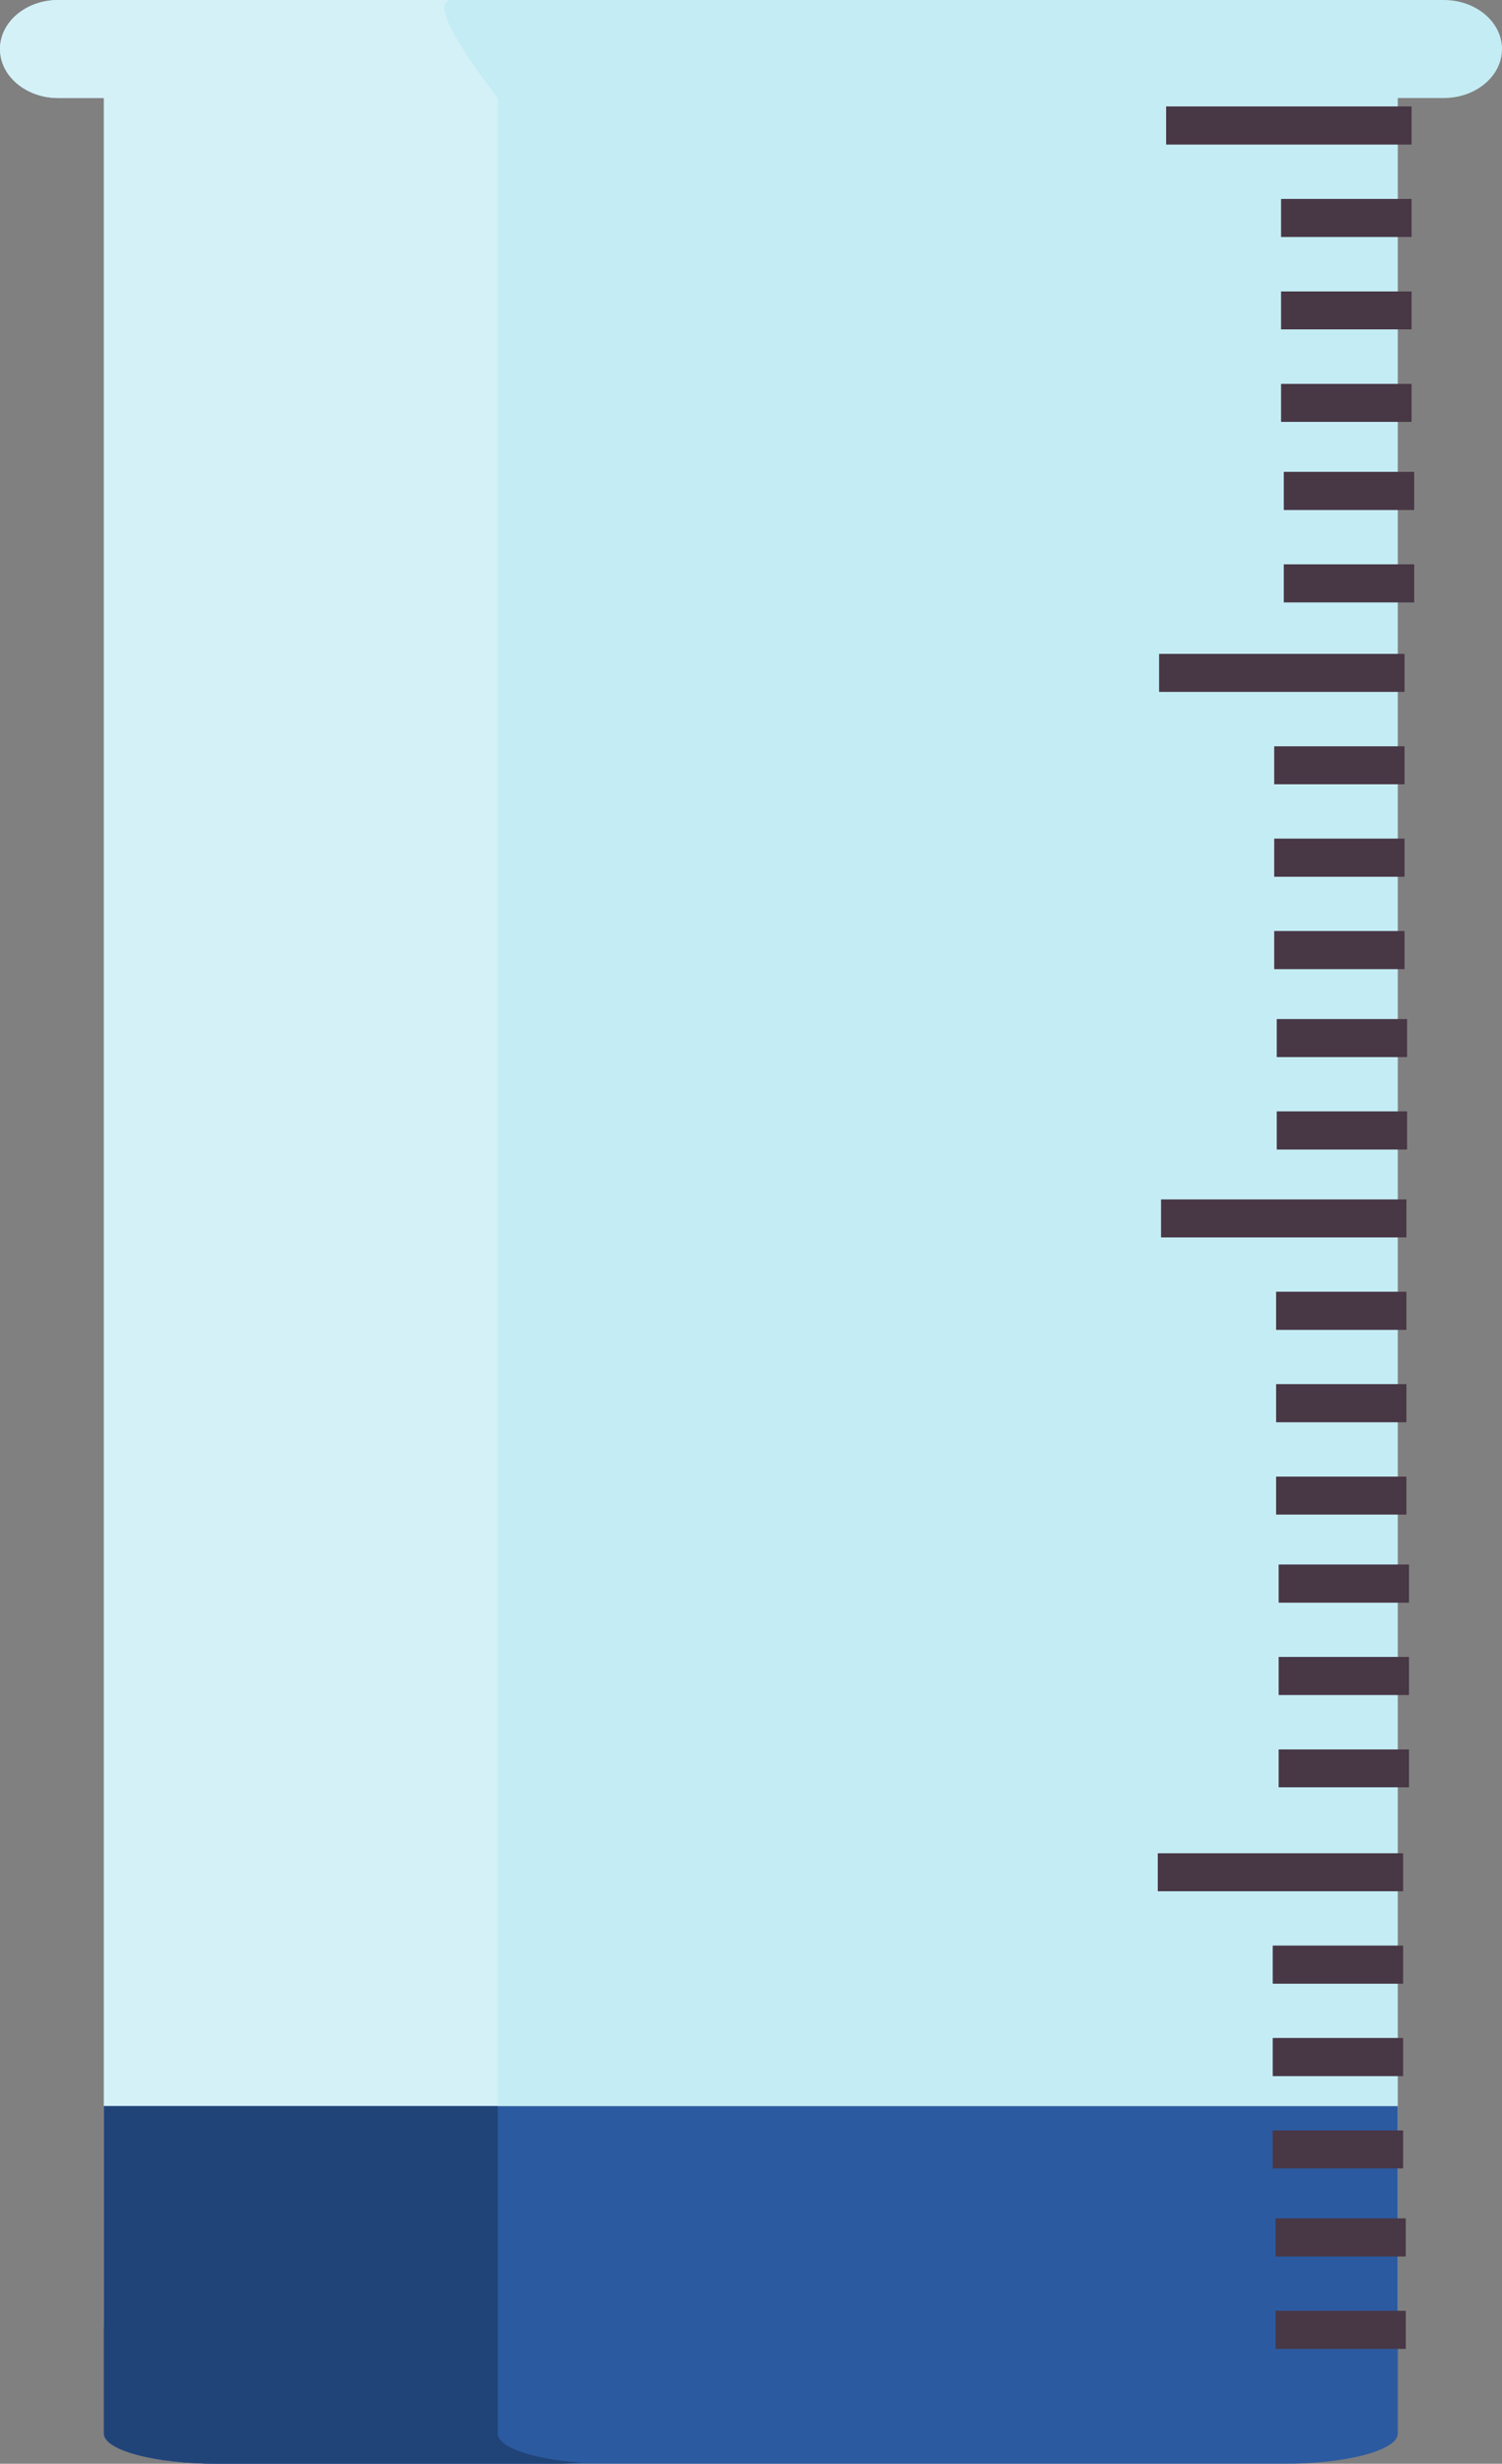 <?xml version="1.0" encoding="UTF-8" standalone="no"?>
<!-- Created with Inkscape (http://www.inkscape.org/) -->

<svg
   width="175.828mm"
   height="288.332mm"
   viewBox="0 0 175.828 288.332"
   version="1.1"
   id="svg6701"
   inkscape:version="1.1 (ce6663b3b7, 2021-05-25)"
   sodipodi:docname="v1.svg"
   xmlns:inkscape="http://www.inkscape.org/namespaces/inkscape"
   xmlns:sodipodi="http://sodipodi.sourceforge.net/DTD/sodipodi-0.dtd"
   xmlns="http://www.w3.org/2000/svg"
   xmlns:svg="http://www.w3.org/2000/svg">
  <rect x="0" y="0" width="175.828" height="288.332" fill="#808080" stroke="none"/>
  <sodipodi:namedview
     id="namedview6703"
     pagecolor="#ffffff"
     bordercolor="#666666"
     borderopacity="1.0"
     inkscape:pageshadow="2"
     inkscape:pageopacity="0.0"
     inkscape:pagecheckerboard="0"
     inkscape:document-units="mm"
     showgrid="false"
     fit-margin-top="0"
     fit-margin-left="0"
     fit-margin-right="0"
     fit-margin-bottom="0"
     inkscape:zoom="0.35455254"
     inkscape:cx="416.01733"
     inkscape:cy="478.06737"
     inkscape:window-width="1294"
     inkscape:window-height="704"
     inkscape:window-x="72"
     inkscape:window-y="27"
     inkscape:window-maximized="1"
     inkscape:current-layer="layer1" />
  <defs
     id="defs6698" />
  <g
     inkscape:label="Capa 1"
     inkscape:groupmode="layer"
     id="layer1"
     transform="translate(4.882,-22.431)">
    <path
       d="m -4.882,28.167 c 0,-3.171 3.052,-5.736 6.823,-5.736 H 164.123 c 3.771,0 6.823,2.565 6.823,5.736 0,3.168 -3.052,5.736 -6.823,5.736 h -5.376 V 294.525 c 0,8.971 -5.941,16.238 -13.268,16.238 H 20.546 c -7.331,0 -13.268,-7.267 -13.268,-16.238 V 33.903 H 1.941 c -3.771,0 -6.823,-2.568 -6.823,-5.736"
       style="fill:#c4ecf4;fill-opacity:1;fill-rule:nonzero;stroke:none;stroke-width:0.035"
       id="path344-6-4" />
    <path
       d="m -4.882,28.167 c 0,-3.168 3.052,-5.736 6.823,-5.736 H 48.053 c -3.771,0 5.334,11.472 5.334,11.472 V 294.525 c 0,7.528 4.187,13.861 9.867,15.699 -1.09,0.353 -2.233,0.54 -3.411,0.54 H 20.546 c -7.331,0 -13.271,-7.267 -13.271,-16.238 V 33.903 H 1.941 c -3.771,0 -6.823,-2.568 -6.823,-5.736"
       style="fill:#d4f1f8;fill-opacity:1;fill-rule:nonzero;stroke:none;stroke-width:0.035"
       id="path346-7-9" />
    <path
       d="m 158.747,268.909 v 38.307 c 0,1.96 -5.941,3.547 -13.268,3.547 H 20.546 c -7.331,0 -13.271,-1.588 -13.271,-3.547 V 268.909 H 158.747"
       style="fill:#2c5aa0;fill-opacity:1;fill-rule:nonzero;stroke:none;stroke-width:0.016"
       id="path348-5-2" />
    <path
       d="M 53.387,307.216 V 268.909 H 7.275 v 38.307 c 0,1.96 5.941,3.547 13.271,3.547 h 39.296 c 1.178,0 2.321,-0.041 3.408,-0.118 -5.676,-0.402 -9.864,-1.785 -9.864,-3.43"
       style="fill:#214478;fill-opacity:1;fill-rule:nonzero;stroke:none;stroke-width:0.016"
       id="path350-3-5" />
    <g
       id="g3589-7"
       style="fill:#483745"
       transform="matrix(0.353,0,0,-0.353,-1640.166,924.65)">
      <path
         d="m 5019.251,2520.533 h 81.35 v -12.56 h -81.35 v 12.56"
         style="fill:#483745;fill-opacity:1;fill-rule:nonzero;stroke:none;stroke-width:0.1"
         id="path352-5-49" />
      <path
         d="m 5057.411,2489.883 h 43.19 v -12.56 h -43.19 v 12.56"
         style="fill:#483745;fill-opacity:1;fill-rule:nonzero;stroke:none;stroke-width:0.1"
         id="path354-6-9" />
      <path
         d="m 5057.411,2459.233 h 43.19 v -12.56 h -43.19 v 12.56"
         style="fill:#483745;fill-opacity:1;fill-rule:nonzero;stroke:none;stroke-width:0.1"
         id="path356-2-4" />
      <path
         d="m 5057.411,2428.573 h 43.19 v -12.55 h -43.19 v 12.55"
         style="fill:#483745;fill-opacity:1;fill-rule:nonzero;stroke:none;stroke-width:0.1"
         id="path358-9-5" />
      <path
         d="m 5100.601,2520.533 h -81.35 v -12.56 h 81.35 v 12.56"
         style="fill:#483745;fill-opacity:1;fill-rule:nonzero;stroke:none;stroke-width:0.1"
         id="path404-2-9" />
      <path
         d="m 5100.601,2489.883 h -43.19 v -12.56 h 43.19 v 12.56"
         style="fill:#483745;fill-opacity:1;fill-rule:nonzero;stroke:none;stroke-width:0.1"
         id="path406-2-35" />
      <path
         d="m 5100.601,2459.233 h -43.19 v -12.56 h 43.19 v 12.56"
         style="fill:#483745;fill-opacity:1;fill-rule:nonzero;stroke:none;stroke-width:0.1"
         id="path408-8-7" />
      <path
         d="m 5100.601,2428.573 h -43.19 v -12.55 h 43.19 v 12.55"
         style="fill:#483745;fill-opacity:1;fill-rule:nonzero;stroke:none;stroke-width:0.1"
         id="path410-9-0" />
      <path
         d="m 5058.284,2399.39 h 43.19 v -12.56 h -43.19 v 12.56"
         style="fill:#483745;fill-opacity:1;fill-rule:nonzero;stroke:none;stroke-width:0.1"
         id="path354-6-54-81" />
      <path
         d="m 5058.284,2368.74 h 43.19 v -12.56 h -43.19 v 12.56"
         style="fill:#483745;fill-opacity:1;fill-rule:nonzero;stroke:none;stroke-width:0.1"
         id="path356-2-0-9" />
      <path
         d="m 5101.474,2399.39 h -43.19 v -12.56 h 43.19 v 12.56"
         style="fill:#483745;fill-opacity:1;fill-rule:nonzero;stroke:none;stroke-width:0.1"
         id="path406-2-9-9" />
      <path
         d="m 5101.474,2368.74 h -43.19 v -12.56 h 43.19 v 12.56"
         style="fill:#483745;fill-opacity:1;fill-rule:nonzero;stroke:none;stroke-width:0.1"
         id="path408-8-4-78" />
    </g>
    <path
       d="m 130.823,98.963 h 28.698 v 4.431 h -28.698 v -4.431"
       style="fill:#483745;fill-opacity:1;fill-rule:nonzero;stroke:none;stroke-width:0.035"
       id="path352-5-9-2" />
    <path
       d="m 144.285,109.776 h 15.236 v 4.431 h -15.236 v -4.431"
       style="fill:#483745;fill-opacity:1;fill-rule:nonzero;stroke:none;stroke-width:0.035"
       id="path354-6-2-5" />
    <path
       d="m 144.285,120.589 h 15.236 v 4.431 h -15.236 v -4.431"
       style="fill:#483745;fill-opacity:1;fill-rule:nonzero;stroke:none;stroke-width:0.035"
       id="path356-2-2-3" />
    <path
       d="m 144.285,131.405 h 15.236 v 4.427 h -15.236 v -4.427"
       style="fill:#483745;fill-opacity:1;fill-rule:nonzero;stroke:none;stroke-width:0.035"
       id="path358-9-47-49" />
    <path
       d="m 159.521,98.963 h -28.698 v 4.431 h 28.698 v -4.431"
       style="fill:#483745;fill-opacity:1;fill-rule:nonzero;stroke:none;stroke-width:0.035"
       id="path404-2-7-0" />
    <path
       d="m 159.521,109.776 h -15.236 v 4.431 h 15.236 v -4.431"
       style="fill:#483745;fill-opacity:1;fill-rule:nonzero;stroke:none;stroke-width:0.035"
       id="path406-2-5-20" />
    <path
       d="m 159.521,120.589 h -15.236 v 4.431 h 15.236 v -4.431"
       style="fill:#483745;fill-opacity:1;fill-rule:nonzero;stroke:none;stroke-width:0.035"
       id="path408-8-48-1" />
    <path
       d="m 159.521,131.405 h -15.236 v 4.427 h 15.236 v -4.427"
       style="fill:#483745;fill-opacity:1;fill-rule:nonzero;stroke:none;stroke-width:0.035"
       id="path410-9-1-9" />
    <path
       d="m 144.593,141.7 h 15.236 v 4.431 h -15.236 v -4.431"
       style="fill:#483745;fill-opacity:1;fill-rule:nonzero;stroke:none;stroke-width:0.035"
       id="path354-6-54-2-6" />
    <path
       d="m 144.593,152.512 h 15.236 v 4.431 h -15.236 v -4.431"
       style="fill:#483745;fill-opacity:1;fill-rule:nonzero;stroke:none;stroke-width:0.035"
       id="path356-2-0-8-2" />
    <path
       d="m 159.829,141.7 h -15.236 v 4.431 h 15.236 v -4.431"
       style="fill:#483745;fill-opacity:1;fill-rule:nonzero;stroke:none;stroke-width:0.035"
       id="path406-2-9-3-1" />
    <path
       d="m 159.829,152.512 h -15.236 v 4.431 h 15.236 v -4.431"
       style="fill:#483745;fill-opacity:1;fill-rule:nonzero;stroke:none;stroke-width:0.035"
       id="path408-8-4-6-20" />
    <path
       d="m 131.047,162.804 h 28.698 v 4.431 h -28.698 v -4.431"
       style="fill:#483745;fill-opacity:1;fill-rule:nonzero;stroke:none;stroke-width:0.035"
       id="path352-5-0-73" />
    <path
       d="m 144.509,173.617 h 15.236 v 4.431 h -15.236 v -4.431"
       style="fill:#483745;fill-opacity:1;fill-rule:nonzero;stroke:none;stroke-width:0.035"
       id="path354-6-21-1" />
    <path
       d="m 144.509,184.429 h 15.236 v 4.431 h -15.236 v -4.431"
       style="fill:#483745;fill-opacity:1;fill-rule:nonzero;stroke:none;stroke-width:0.035"
       id="path356-2-05-1" />
    <path
       d="m 144.509,195.246 h 15.236 v 4.427 h -15.236 v -4.427"
       style="fill:#483745;fill-opacity:1;fill-rule:nonzero;stroke:none;stroke-width:0.035"
       id="path358-9-1-90" />
    <path
       d="m 159.746,162.804 h -28.698 v 4.431 h 28.698 v -4.431"
       style="fill:#483745;fill-opacity:1;fill-rule:nonzero;stroke:none;stroke-width:0.035"
       id="path404-2-1-5" />
    <path
       d="m 159.746,173.617 h -15.236 v 4.431 h 15.236 v -4.431"
       style="fill:#483745;fill-opacity:1;fill-rule:nonzero;stroke:none;stroke-width:0.035"
       id="path406-2-0-67" />
    <path
       d="m 159.746,184.429 h -15.236 v 4.431 h 15.236 v -4.431"
       style="fill:#483745;fill-opacity:1;fill-rule:nonzero;stroke:none;stroke-width:0.035"
       id="path408-8-8-7" />
    <path
       d="m 159.746,195.246 h -15.236 v 4.427 h 15.236 v -4.427"
       style="fill:#483745;fill-opacity:1;fill-rule:nonzero;stroke:none;stroke-width:0.035"
       id="path410-9-5-40" />
    <path
       d="m 144.817,205.541 h 15.236 v 4.431 h -15.236 v -4.431"
       style="fill:#483745;fill-opacity:1;fill-rule:nonzero;stroke:none;stroke-width:0.035"
       id="path354-6-54-0-6" />
    <path
       d="m 144.817,216.353 h 15.236 v 4.431 h -15.236 v -4.431"
       style="fill:#483745;fill-opacity:1;fill-rule:nonzero;stroke:none;stroke-width:0.035"
       id="path356-2-0-6-4" />
    <path
       d="m 144.817,227.169 h 15.236 v 4.427 h -15.236 v -4.427"
       style="fill:#483745;fill-opacity:1;fill-rule:nonzero;stroke:none;stroke-width:0.035"
       id="path358-9-5-4-74" />
    <path
       d="m 160.054,205.541 h -15.236 v 4.431 h 15.236 v -4.431"
       style="fill:#483745;fill-opacity:1;fill-rule:nonzero;stroke:none;stroke-width:0.035"
       id="path406-2-9-6-8" />
    <path
       d="m 160.054,216.353 h -15.236 v 4.431 h 15.236 v -4.431"
       style="fill:#483745;fill-opacity:1;fill-rule:nonzero;stroke:none;stroke-width:0.035"
       id="path408-8-4-2-58" />
    <path
       d="m 160.054,227.169 h -15.236 v 4.427 h 15.236 v -4.427"
       style="fill:#483745;fill-opacity:1;fill-rule:nonzero;stroke:none;stroke-width:0.035"
       id="path410-9-6-5-26" />
    <path
       d="m 130.661,239.324 h 28.698 v 4.431 h -28.698 v -4.431"
       style="fill:#483745;fill-opacity:1;fill-rule:nonzero;stroke:none;stroke-width:0.035"
       id="path352-5-0-8-0" />
    <path
       d="m 144.123,250.137 h 15.236 v 4.431 h -15.236 v -4.431"
       style="fill:#483745;fill-opacity:1;fill-rule:nonzero;stroke:none;stroke-width:0.035"
       id="path354-6-21-6-6" />
    <path
       d="m 144.123,260.949 h 15.236 v 4.431 h -15.236 v -4.431"
       style="fill:#483745;fill-opacity:1;fill-rule:nonzero;stroke:none;stroke-width:0.035"
       id="path356-2-05-2-6" />
    <path
       d="m 144.123,271.765 h 15.236 v 4.427 h -15.236 v -4.427"
       style="fill:#483745;fill-opacity:1;fill-rule:nonzero;stroke:none;stroke-width:0.035"
       id="path358-9-1-8-4" />
    <path
       d="m 159.359,239.324 h -28.698 v 4.431 h 28.698 v -4.431"
       style="fill:#483745;fill-opacity:1;fill-rule:nonzero;stroke:none;stroke-width:0.035"
       id="path404-2-1-4-6" />
    <path
       d="m 159.359,250.137 h -15.236 v 4.431 h 15.236 v -4.431"
       style="fill:#483745;fill-opacity:1;fill-rule:nonzero;stroke:none;stroke-width:0.035"
       id="path406-2-0-7-2" />
    <path
       d="m 159.359,260.949 h -15.236 v 4.431 h 15.236 v -4.431"
       style="fill:#483745;fill-opacity:1;fill-rule:nonzero;stroke:none;stroke-width:0.035"
       id="path408-8-8-2-8" />
    <path
       d="m 159.359,271.765 h -15.236 v 4.427 h 15.236 v -4.427"
       style="fill:#483745;fill-opacity:1;fill-rule:nonzero;stroke:none;stroke-width:0.035"
       id="path410-9-5-4-9" />
    <path
       d="m 144.431,282.06 h 15.236 v 4.431 H 144.431 v -4.431"
       style="fill:#483745;fill-opacity:1;fill-rule:nonzero;stroke:none;stroke-width:0.035"
       id="path354-6-54-0-0-6" />
    <path
       d="m 144.431,292.873 h 15.236 v 4.431 H 144.431 v -4.431"
       style="fill:#483745;fill-opacity:1;fill-rule:nonzero;stroke:none;stroke-width:0.035"
       id="path356-2-0-6-6-0" />
    <path
       d="M 159.667,282.06 H 144.431 v 4.431 h 15.236 v -4.431"
       style="fill:#483745;fill-opacity:1;fill-rule:nonzero;stroke:none;stroke-width:0.035"
       id="path406-2-9-6-9-7" />
    <path
       d="M 159.667,292.873 H 144.431 v 4.431 h 15.236 v -4.431"
       style="fill:#483745;fill-opacity:1;fill-rule:nonzero;stroke:none;stroke-width:0.035"
       id="path408-8-4-2-9-0" />
  </g>
</svg>
